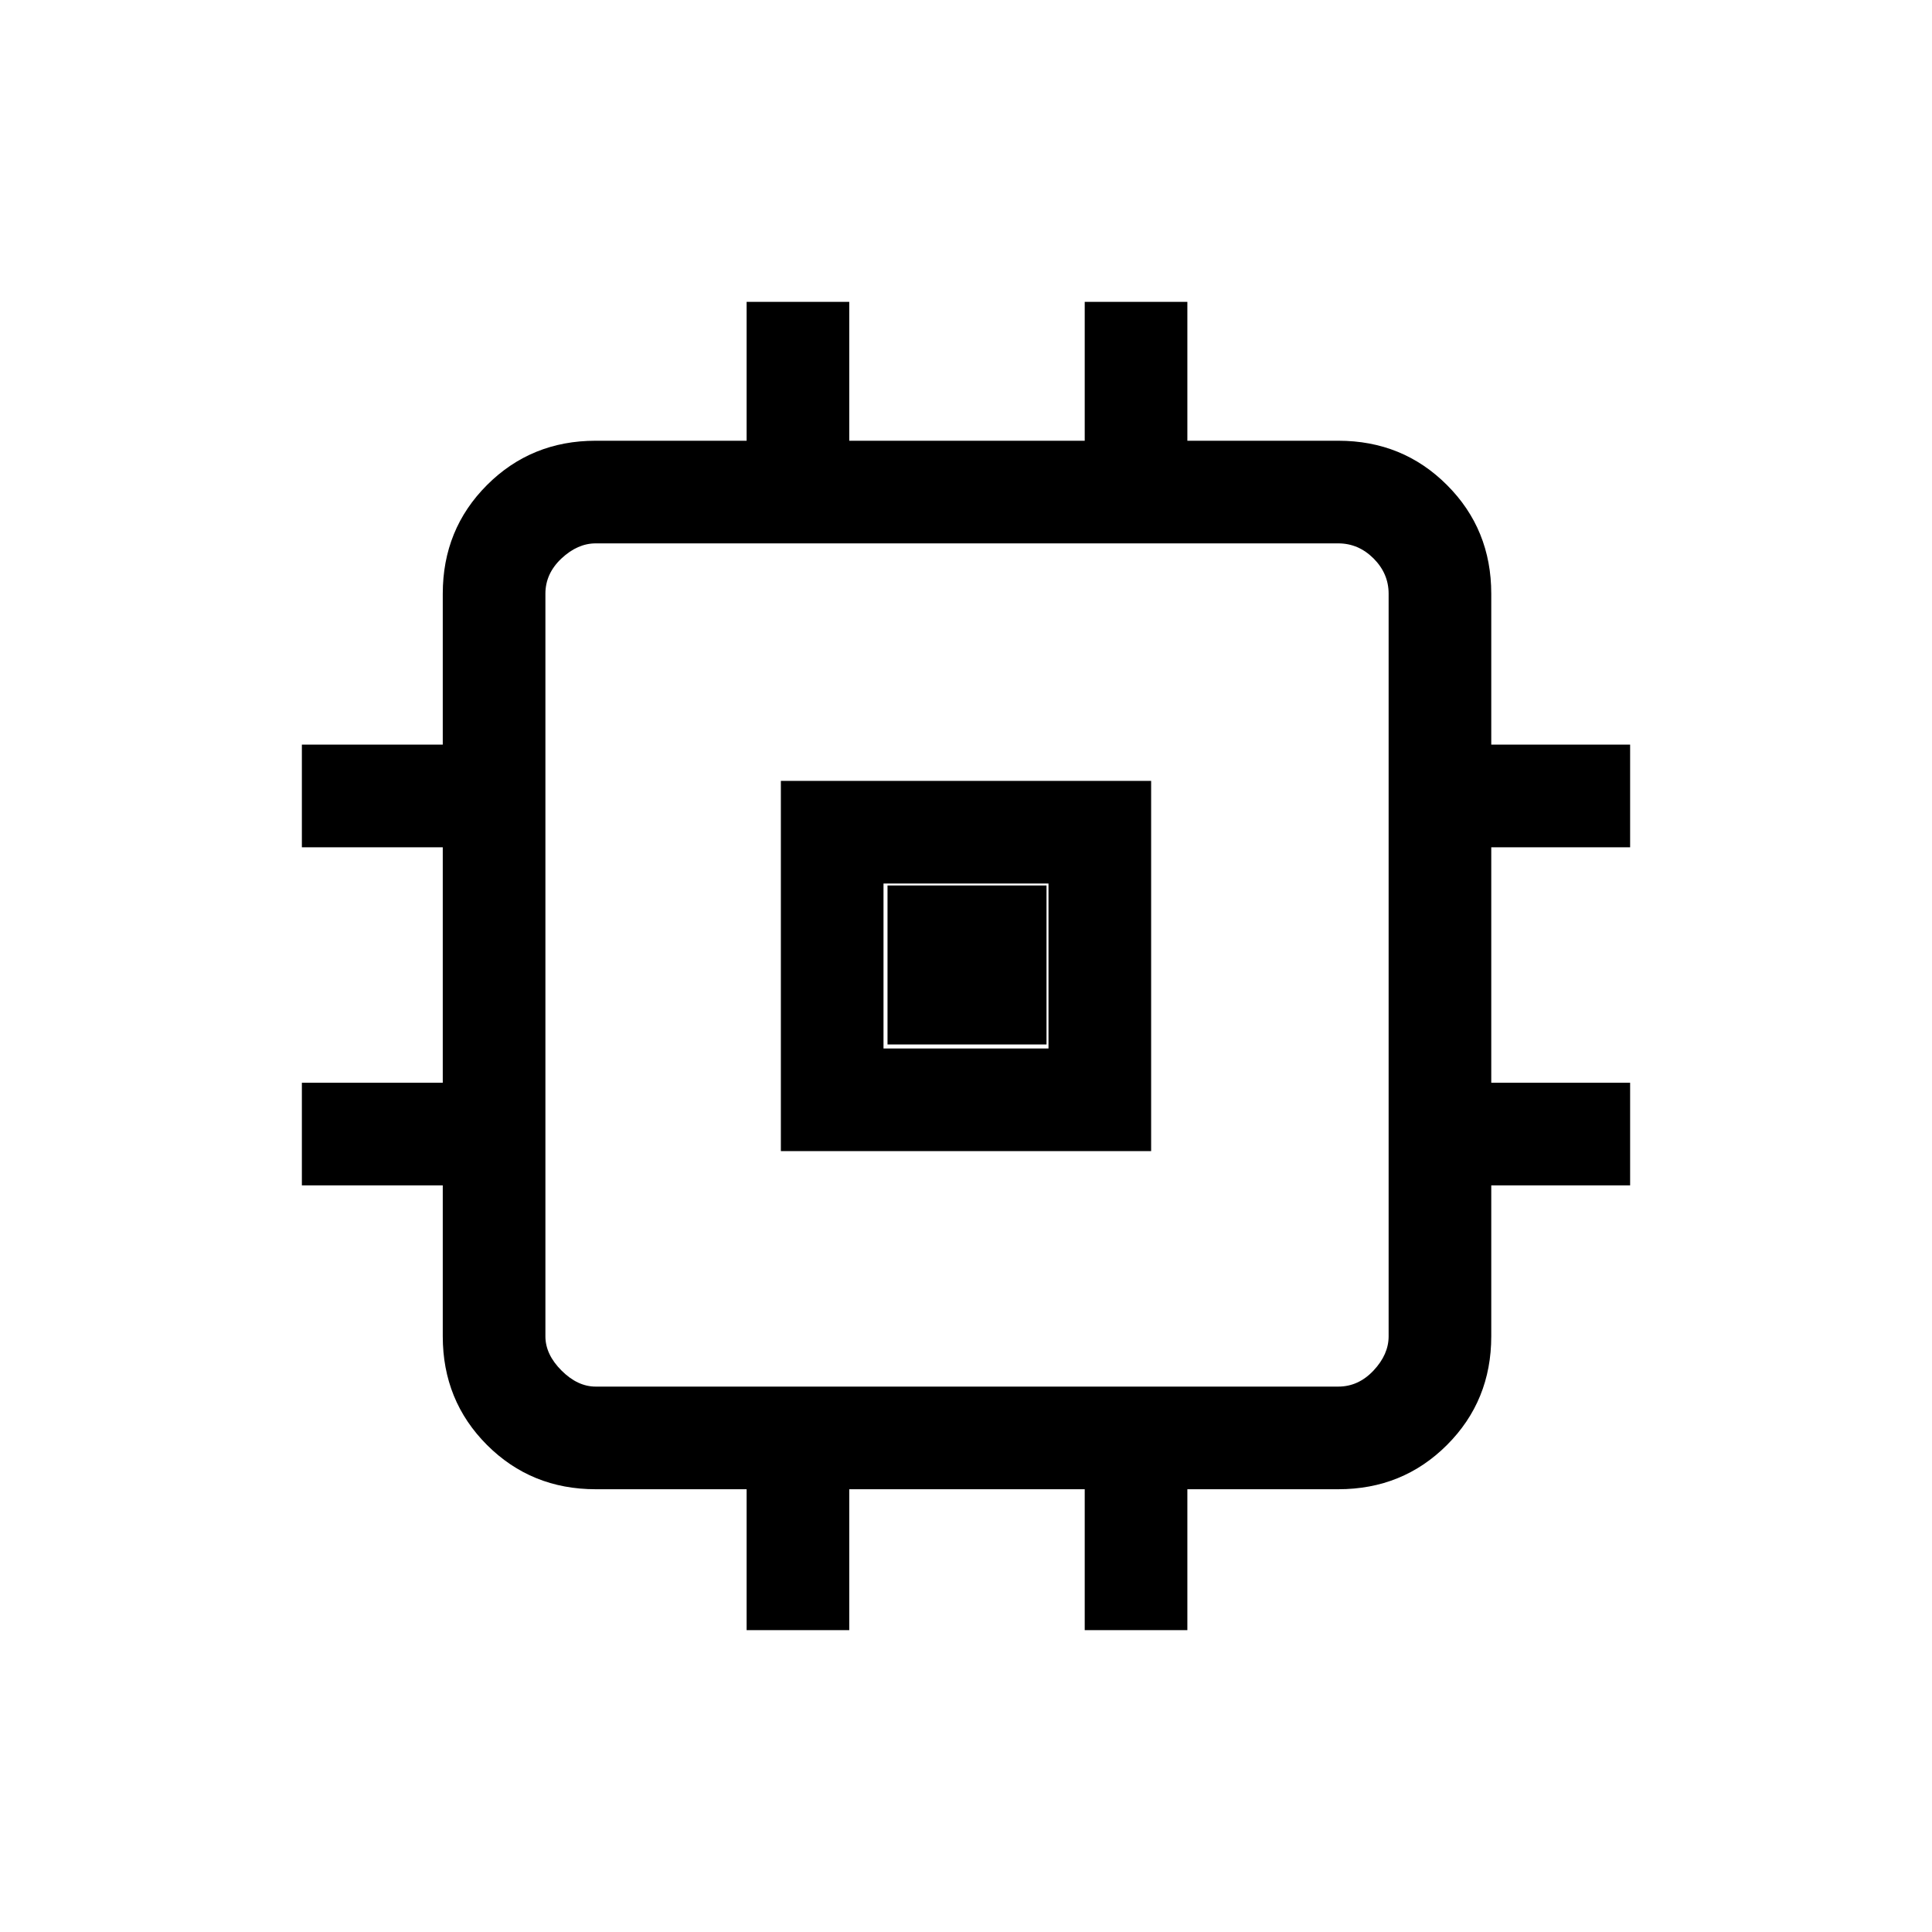 <svg xmlns="http://www.w3.org/2000/svg" height="40" width="40"><path d="M16.167 23.833V16.167H23.833V23.833ZM18.292 21.708H21.708V18.292H18.292ZM15.458 33.75V30.833H12.333Q11 30.833 10.083 29.917Q9.167 29 9.167 27.667V24.542H6.25V22.417H9.167V17.542H6.25V15.417H9.167V12.292Q9.167 10.958 10.083 10.042Q11 9.125 12.333 9.125H15.458V6.25H17.583V9.125H22.458V6.25H24.583V9.125H27.708Q29.042 9.125 29.958 10.042Q30.875 10.958 30.875 12.292V15.417H33.75V17.542H30.875V22.417H33.75V24.542H30.875V27.667Q30.875 29 29.958 29.917Q29.042 30.833 27.708 30.833H24.583V33.75H22.458V30.833H17.583V33.75ZM27.708 28.708Q28.125 28.708 28.438 28.375Q28.75 28.042 28.75 27.667V12.292Q28.75 11.875 28.438 11.562Q28.125 11.25 27.708 11.25H12.333Q11.958 11.25 11.625 11.562Q11.292 11.875 11.292 12.292V27.667Q11.292 28.042 11.625 28.375Q11.958 28.708 12.333 28.708ZM18.375 21.625V18.333H21.667V21.625Z"/></svg>